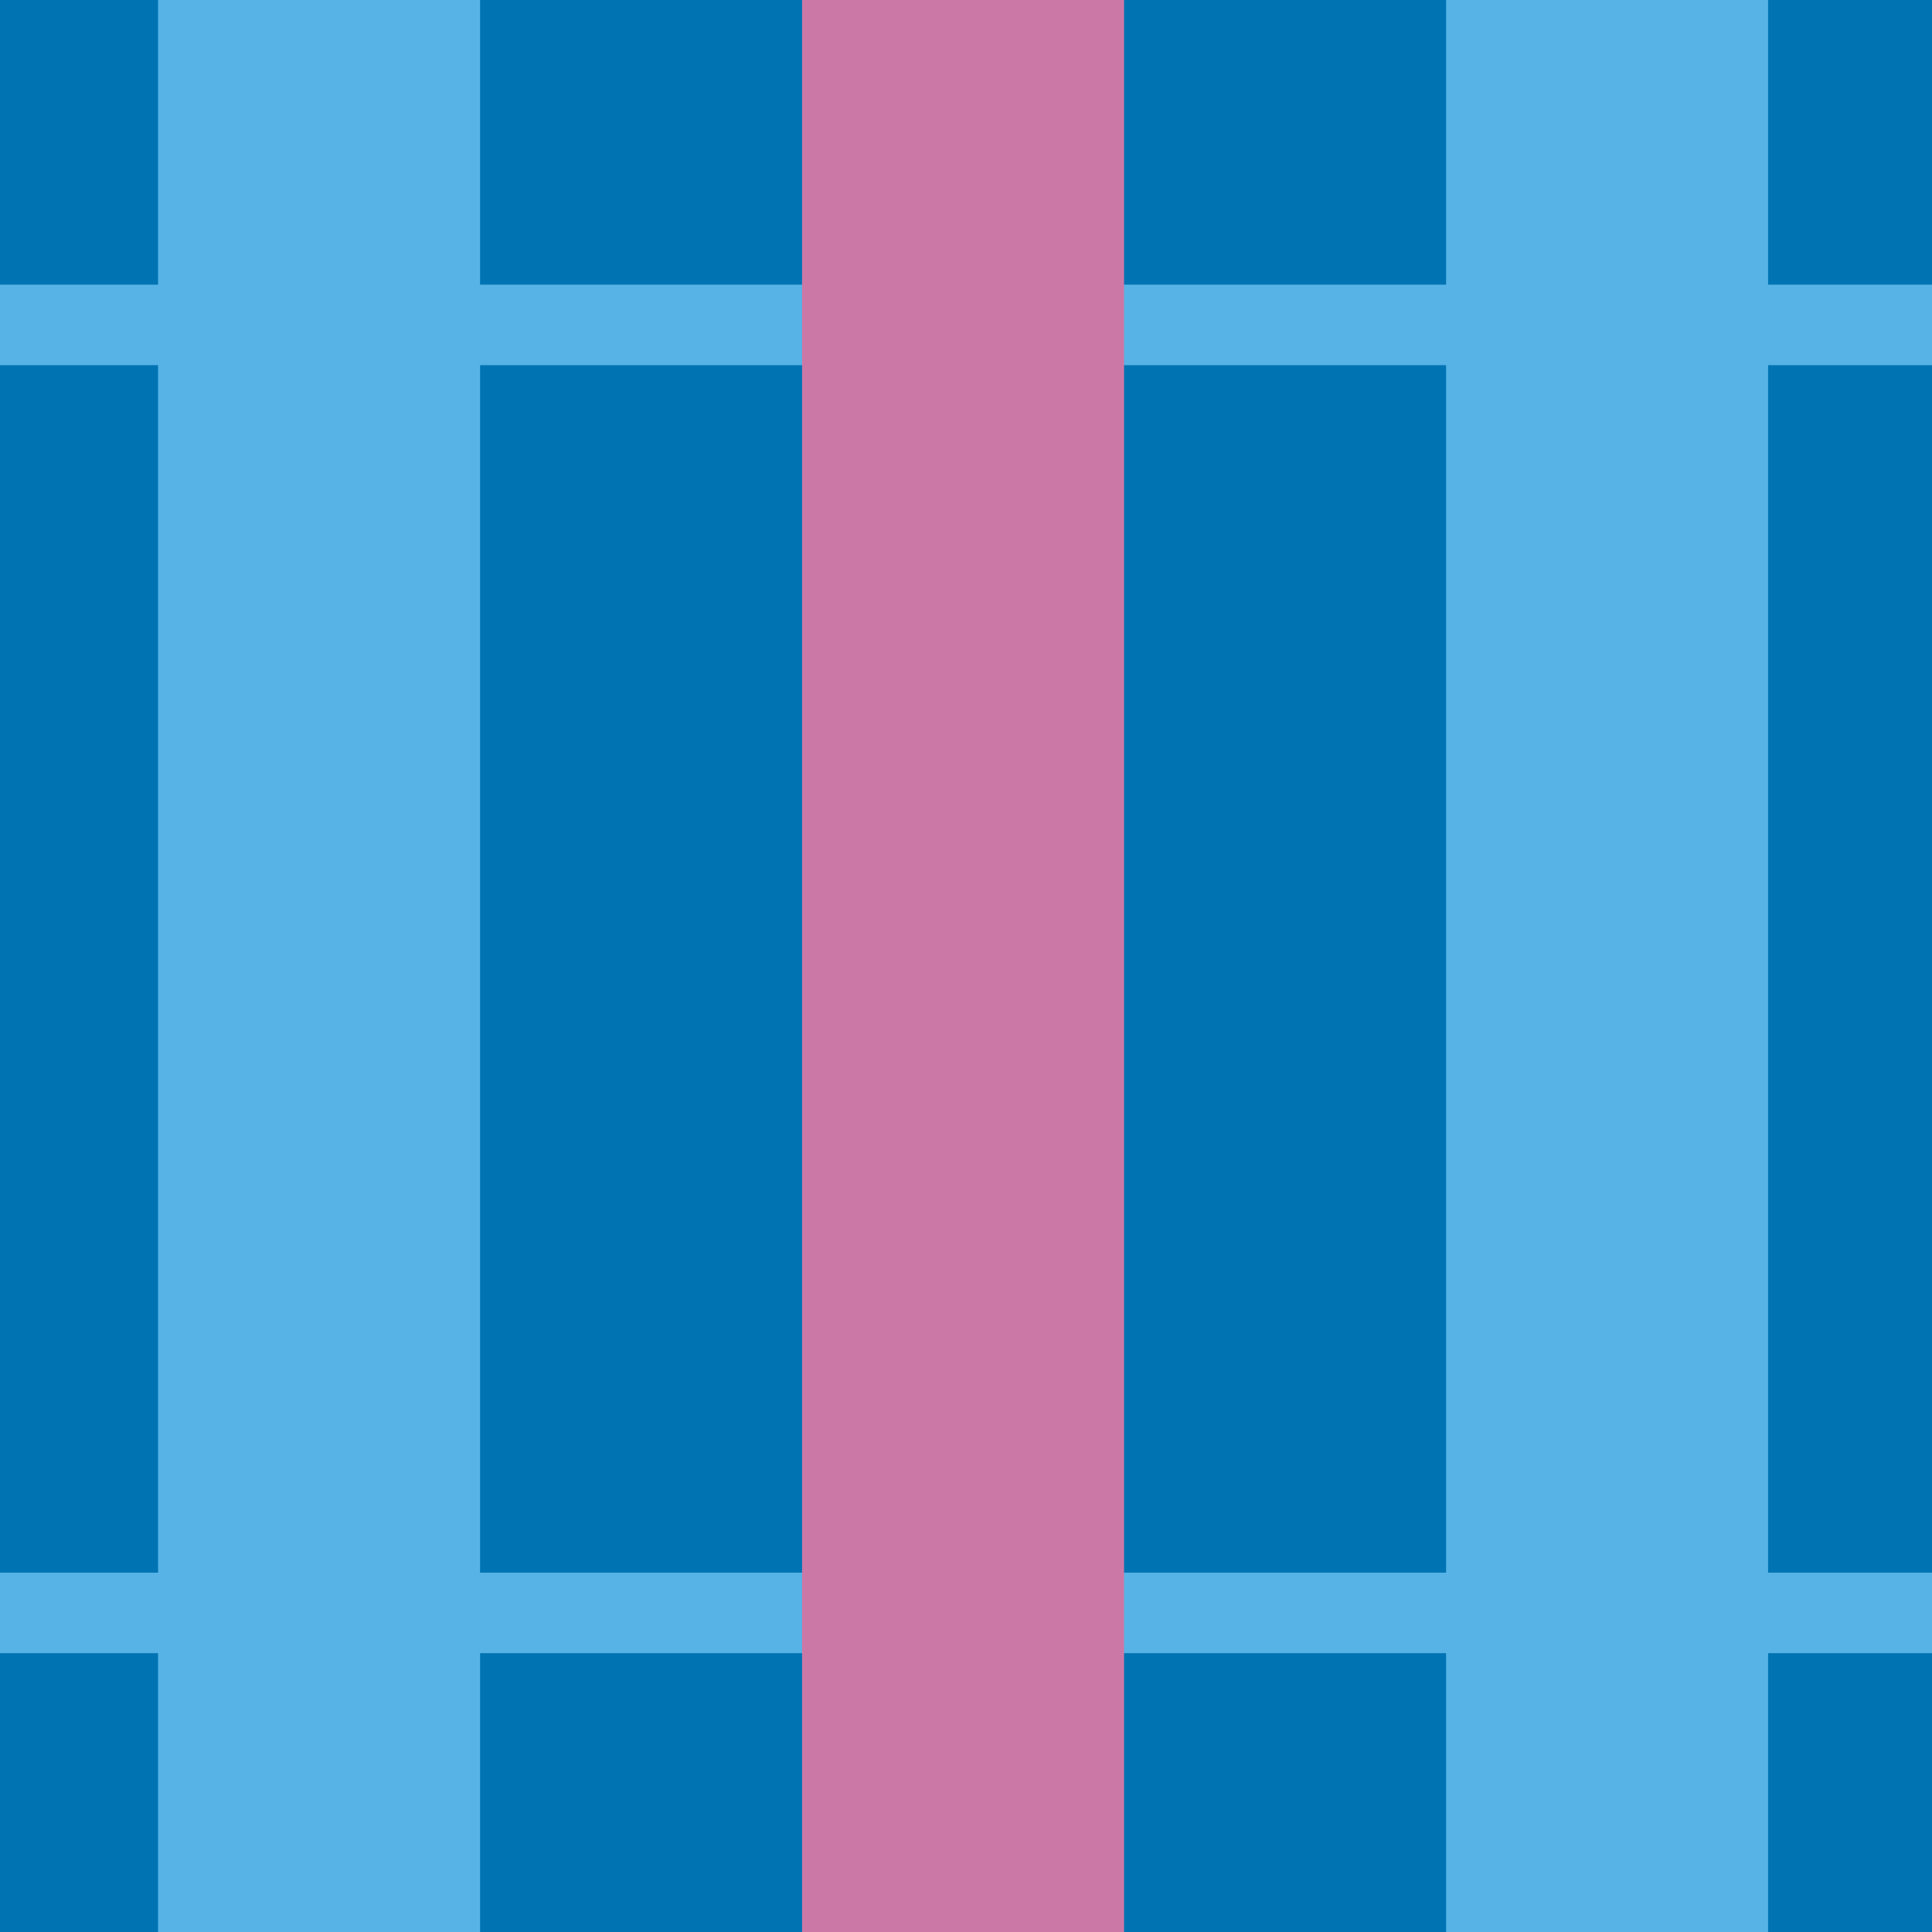 <?xml version="1.0" encoding="utf-8"?>
<!-- Generator: Adobe Illustrator 16.0.0, SVG Export Plug-In . SVG Version: 6.00 Build 0)  -->
<!DOCTYPE svg PUBLIC "-//W3C//DTD SVG 1.1//EN" "http://www.w3.org/Graphics/SVG/1.1/DTD/svg11.dtd">
<svg version="1.1" xmlns="http://www.w3.org/2000/svg" xmlns:xlink="http://www.w3.org/1999/xlink" x="0px" y="0px" width="220px"
	 height="219.999px" viewBox="0 0 220 219.999" enable-background="new 0 0 220 219.999" xml:space="preserve">
<g id="bg">
</g>
<g id="Layer_1">
	<g>
		<rect fill="#0073B3" width="220" height="219.999"/>
	</g>
	<g>
		<rect y="179.083" fill="#57B3E6" width="220" height="9.166"/>
	</g>
	<g>
		<rect y="32.415" fill="#57B3E6" width="220" height="9.167"/>
	</g>
	<g>
		<g>
			<rect x="18" fill="#57B3E6" width="36.666" height="219.999"/>
		</g>
		<g>
			<rect x="91.334" fill="#CC78A7" width="36.666" height="219.999"/>
		</g>
		<g>
			<rect x="164.668" fill="#57B3E6" width="36.666" height="219.999"/>
		</g>
	</g>
</g>
</svg>

